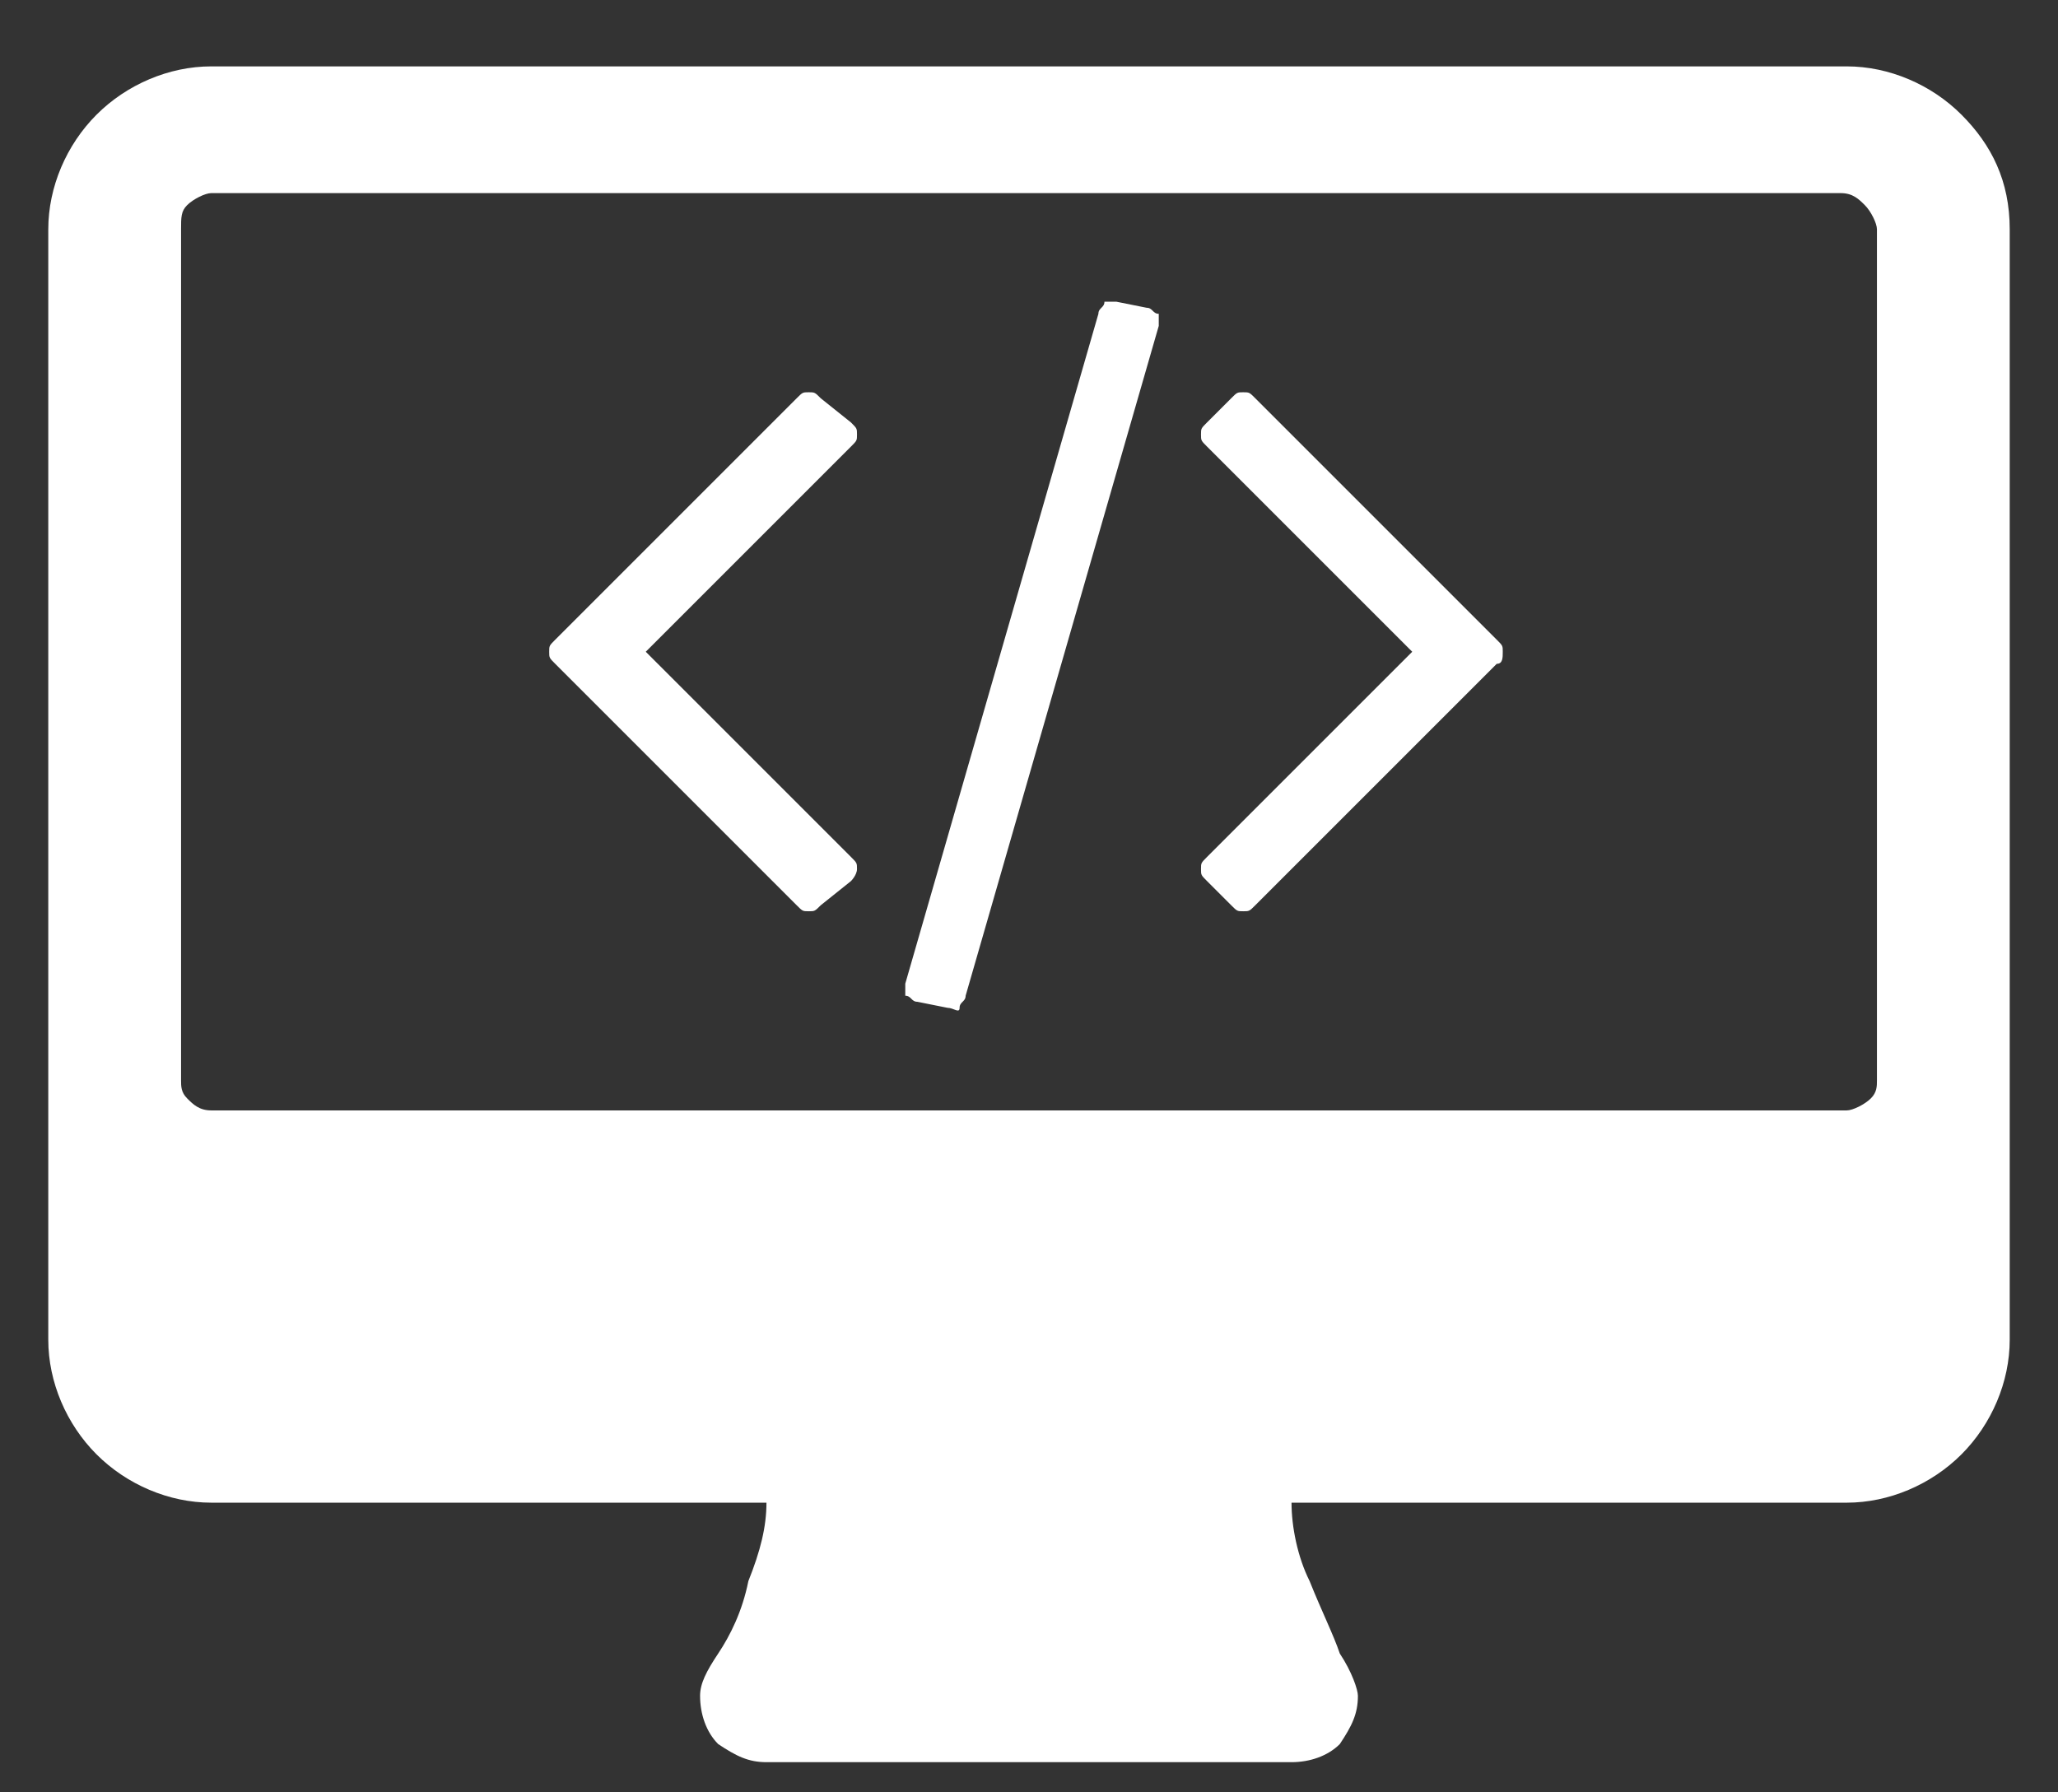 <?xml version="1.0" encoding="utf-8"?>
<!-- Generator: Adobe Illustrator 19.0.0, SVG Export Plug-In . SVG Version: 6.00 Build 0)  -->
<svg version="1.1" id="Layer_1" xmlns="http://www.w3.org/2000/svg" xmlns:xlink="http://www.w3.org/1999/xlink" x="0px" y="0px"
	 viewBox="0 0 34.1 29.7" style="enable-background:new 0 0 34.1 29.7;" xml:space="preserve">
<rect x="0" y="0" width="34.1" height="29.7" fill="#333333" stroke="none"/>
<style type="text/css">
	.st0{fill:#FFFFFF;}
</style>
<g id="XMLID_1_">
	<g id="XMLID_8_">
		<path id="XMLID_9_" class="st0" d="M33.3,3.8v18.4c0,0.7-0.3,1.4-0.8,1.9s-1.2,0.8-1.9,0.8h-9.2c0,0.4,0.1,0.9,0.3,1.3
			c0.2,0.5,0.4,0.9,0.5,1.2c0.2,0.3,0.3,0.6,0.3,0.7c0,0.3-0.1,0.5-0.3,0.8c-0.2,0.2-0.5,0.3-0.8,0.3h-8.7c-0.3,0-0.5-0.1-0.8-0.3
			c-0.2-0.2-0.3-0.5-0.3-0.8c0-0.2,0.1-0.4,0.3-0.7c0.2-0.3,0.4-0.7,0.5-1.2c0.2-0.5,0.3-0.9,0.3-1.3H3.5c-0.7,0-1.4-0.3-1.9-0.8
			c-0.5-0.5-0.8-1.2-0.8-1.9V3.8c0-0.7,0.3-1.4,0.8-1.9c0.5-0.5,1.2-0.8,1.9-0.8h27.1c0.7,0,1.4,0.3,1.9,0.8C33,2.4,33.3,3,33.3,3.8
			z M31.1,17.9V3.8c0-0.1-0.1-0.3-0.2-0.4c-0.1-0.1-0.2-0.2-0.4-0.2H3.5c-0.1,0-0.3,0.1-0.4,0.2C3,3.5,3,3.6,3,3.8v14.1
			C3,18,3,18.1,3.1,18.2c0.1,0.1,0.2,0.2,0.4,0.2h27.1c0.1,0,0.3-0.1,0.4-0.2C31.1,18.1,31.1,18,31.1,17.9z"/>
	</g>
	<g id="XMLID_2_">
		<path id="XMLID_4_" class="st0" d="M14.1,14.6L13.6,15c-0.1,0.1-0.1,0.1-0.2,0.1c-0.1,0-0.1,0-0.2-0.1l-4-4
			c-0.1-0.1-0.1-0.1-0.1-0.2s0-0.1,0.1-0.2l4-4c0.1-0.1,0.1-0.1,0.2-0.1c0.1,0,0.1,0,0.2,0.1L14.1,7c0.1,0.1,0.1,0.1,0.1,0.2
			c0,0.1,0,0.1-0.1,0.2l-3.4,3.4l3.4,3.4c0.1,0.1,0.1,0.1,0.1,0.2C14.2,14.5,14.1,14.6,14.1,14.6z M19.2,5.4l-3.2,11.1
			c0,0.1-0.1,0.1-0.1,0.2s-0.1,0-0.2,0l-0.5-0.1c-0.1,0-0.1-0.1-0.2-0.1c0-0.1,0-0.1,0-0.2l3.2-11.1c0-0.1,0.1-0.1,0.1-0.2
			c0.1,0,0.1,0,0.2,0L19,5.1c0.1,0,0.1,0.1,0.2,0.1C19.2,5.3,19.2,5.3,19.2,5.4z M24.8,11l-4,4c-0.1,0.1-0.1,0.1-0.2,0.1
			c-0.1,0-0.1,0-0.2-0.1L20,14.6c-0.1-0.1-0.1-0.1-0.1-0.2c0-0.1,0-0.1,0.1-0.2l3.4-3.4L20,7.4c-0.1-0.1-0.1-0.1-0.1-0.2
			c0-0.1,0-0.1,0.1-0.2l0.4-0.4c0.1-0.1,0.1-0.1,0.2-0.1c0.1,0,0.1,0,0.2,0.1l4,4c0.1,0.1,0.1,0.1,0.1,0.2S24.9,11,24.8,11z"/>
	</g>
</g>
</svg>
